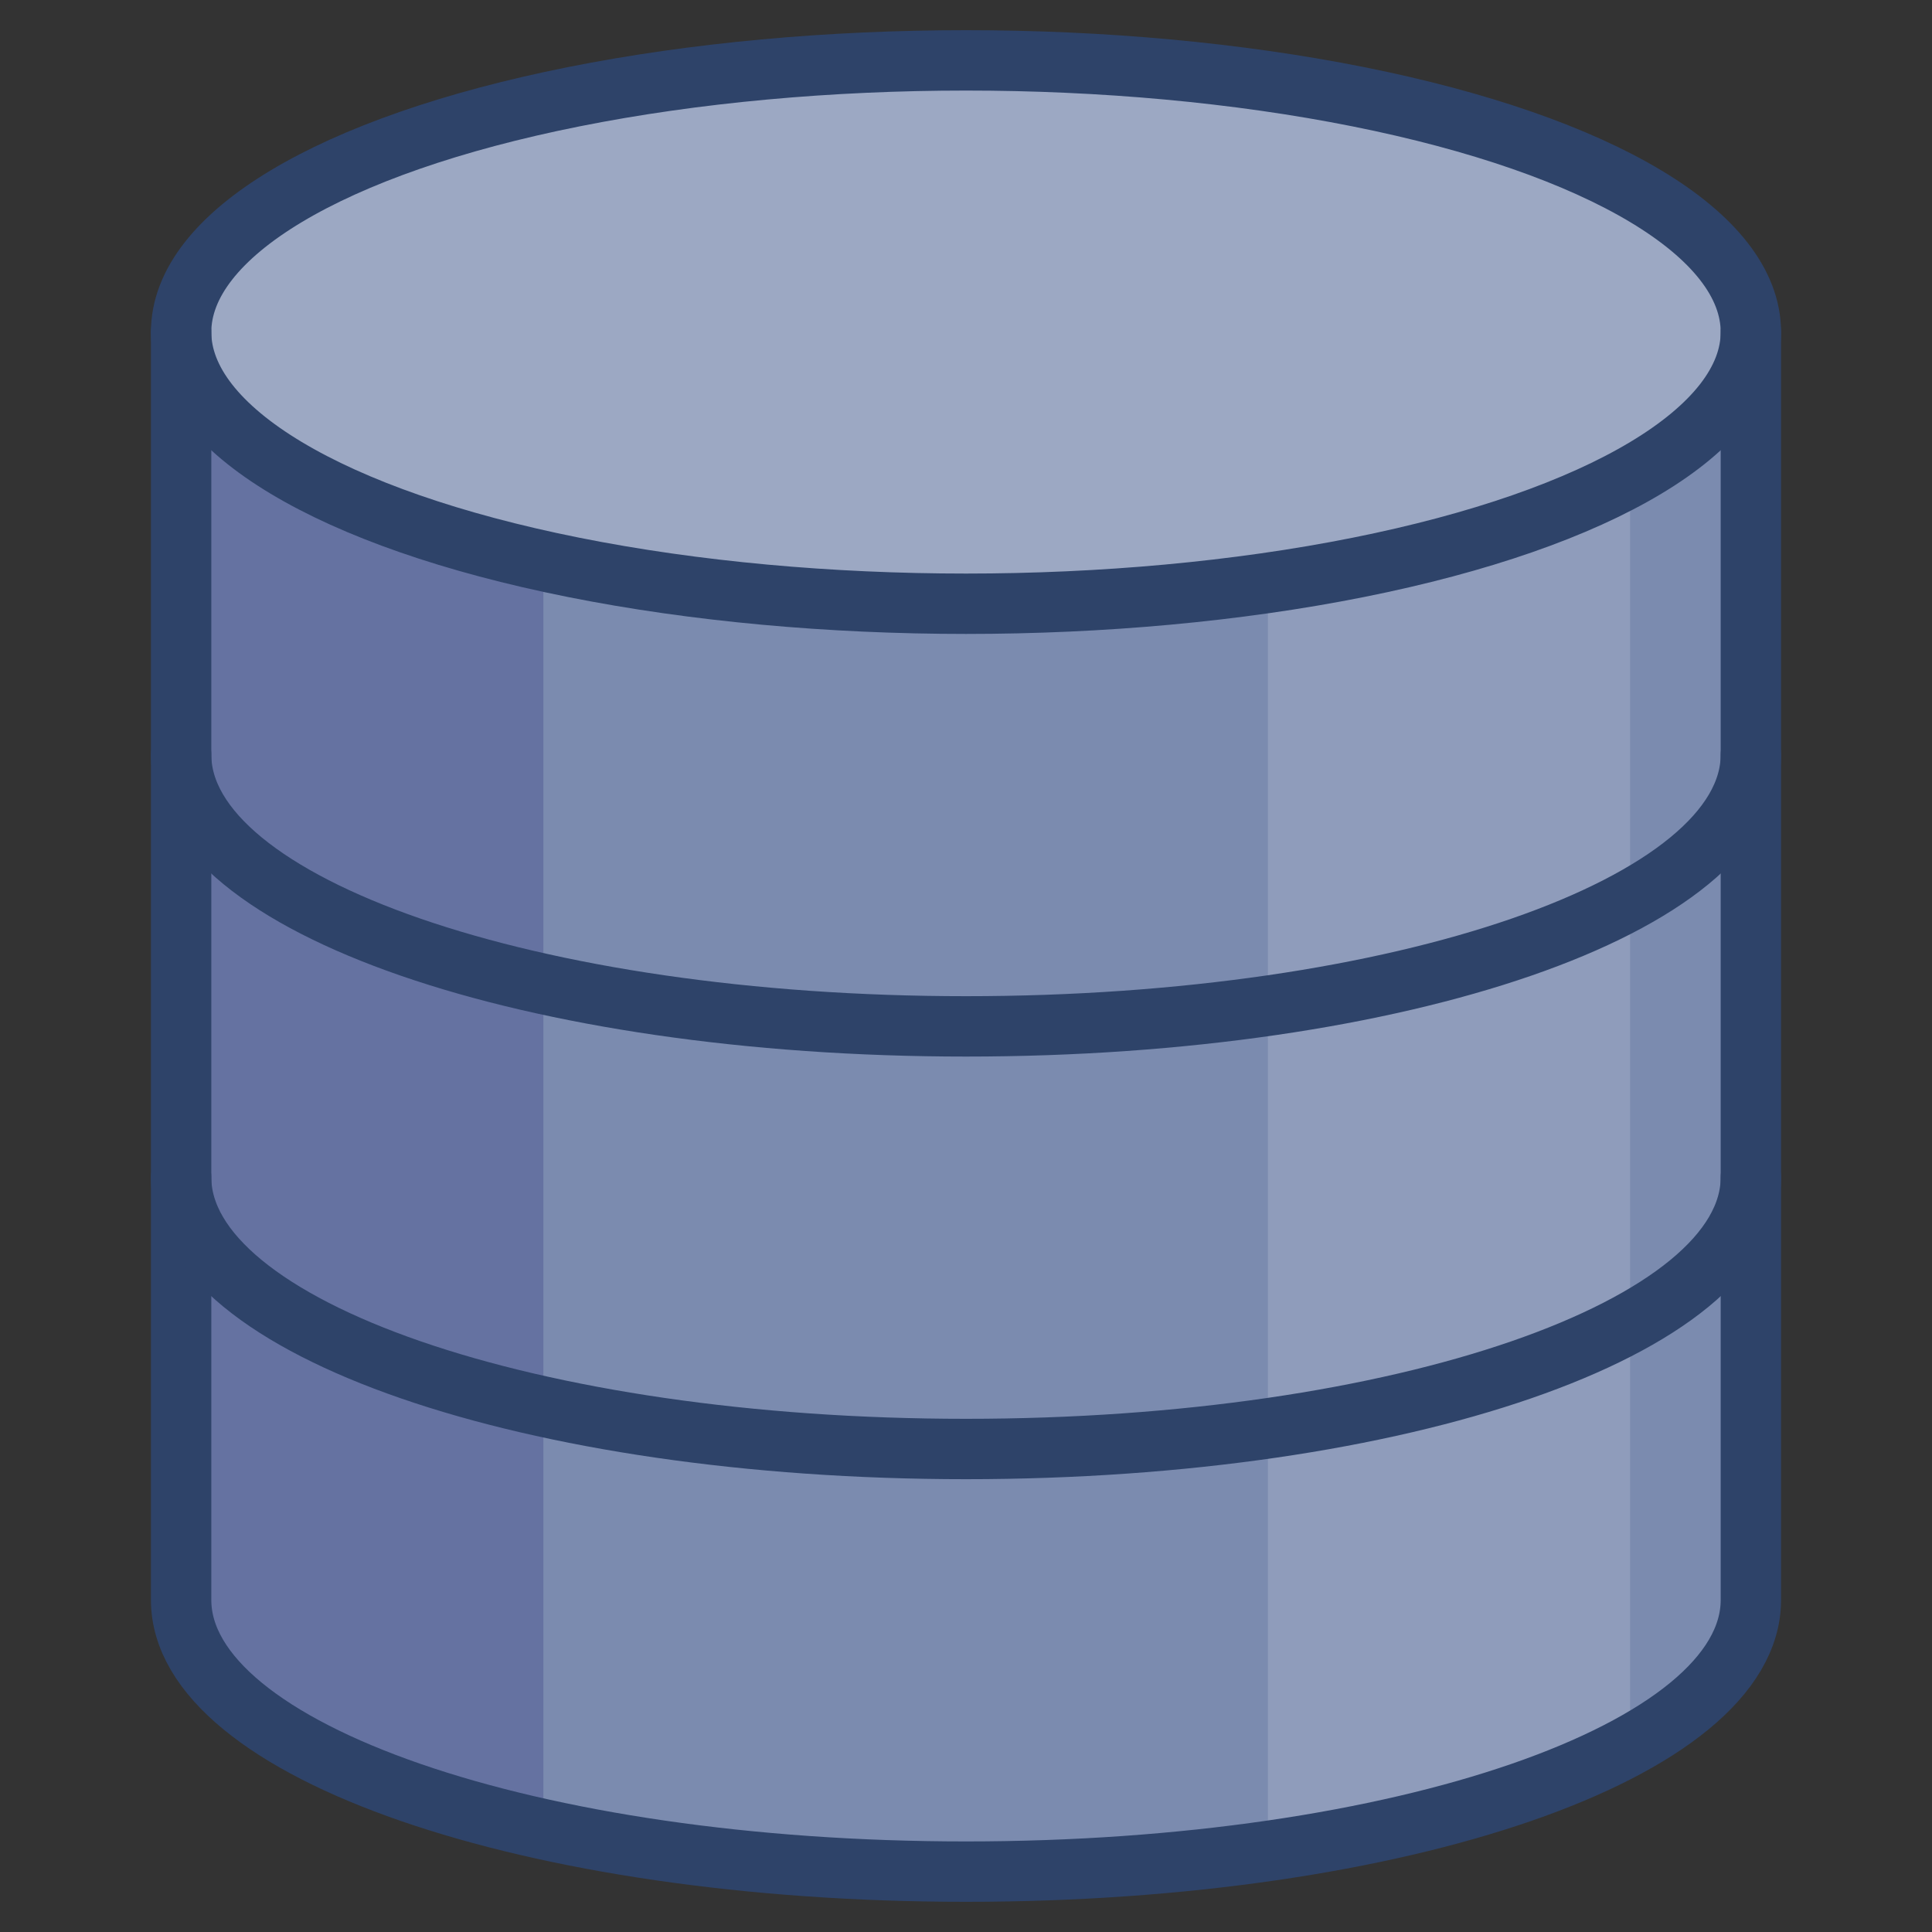 <svg xmlns="http://www.w3.org/2000/svg" viewBox="0 0 64 64" aria-labelledby="title" aria-describedby="desc"><rect x="0" y="0" width="64" height="64" fill="#333333" stroke="none"/><path data-name="layer1" d="M32 2C17.6 2 6 6 6 11v42c0 5 11.6 9 26 9s26-4 26-9V11c0-5-11.6-9-26-9z" fill="#7b8baf"/><ellipse data-name="opacity" cx="32" cy="11" rx="26" ry="9" fill="#fff" opacity=".25"/><path data-name="opacity" d="M6 11v42c0 3.2 4.8 6 12 7.6v-42C10.8 17 6 14.2 6 11z" fill="#000064" opacity=".18"/><path data-name="opacity" d="M42 19.3v42a36.9 36.9 0 0 0 12-3.5v-42a36.9 36.9 0 0 1-12 3.5z" fill="#fff" opacity=".15"/><ellipse data-name="stroke" cx="32" cy="11" rx="26" ry="9" fill="none" stroke="#2e4369" stroke-linecap="round" stroke-linejoin="round" stroke-width="2"/><path data-name="stroke" d="M6 11v42c0 5 11.6 9 26 9s26-4 26-9V11" fill="none" stroke="#2e4369" stroke-linecap="round" stroke-linejoin="round" stroke-width="2"/><path data-name="stroke" d="M58 25c0 5-11.6 9-26 9S6 30 6 25m52 14c0 5-11.6 9-26 9S6 44 6 39" fill="none" stroke="#2e4369" stroke-linecap="round" stroke-linejoin="round" stroke-width="2"/></svg>